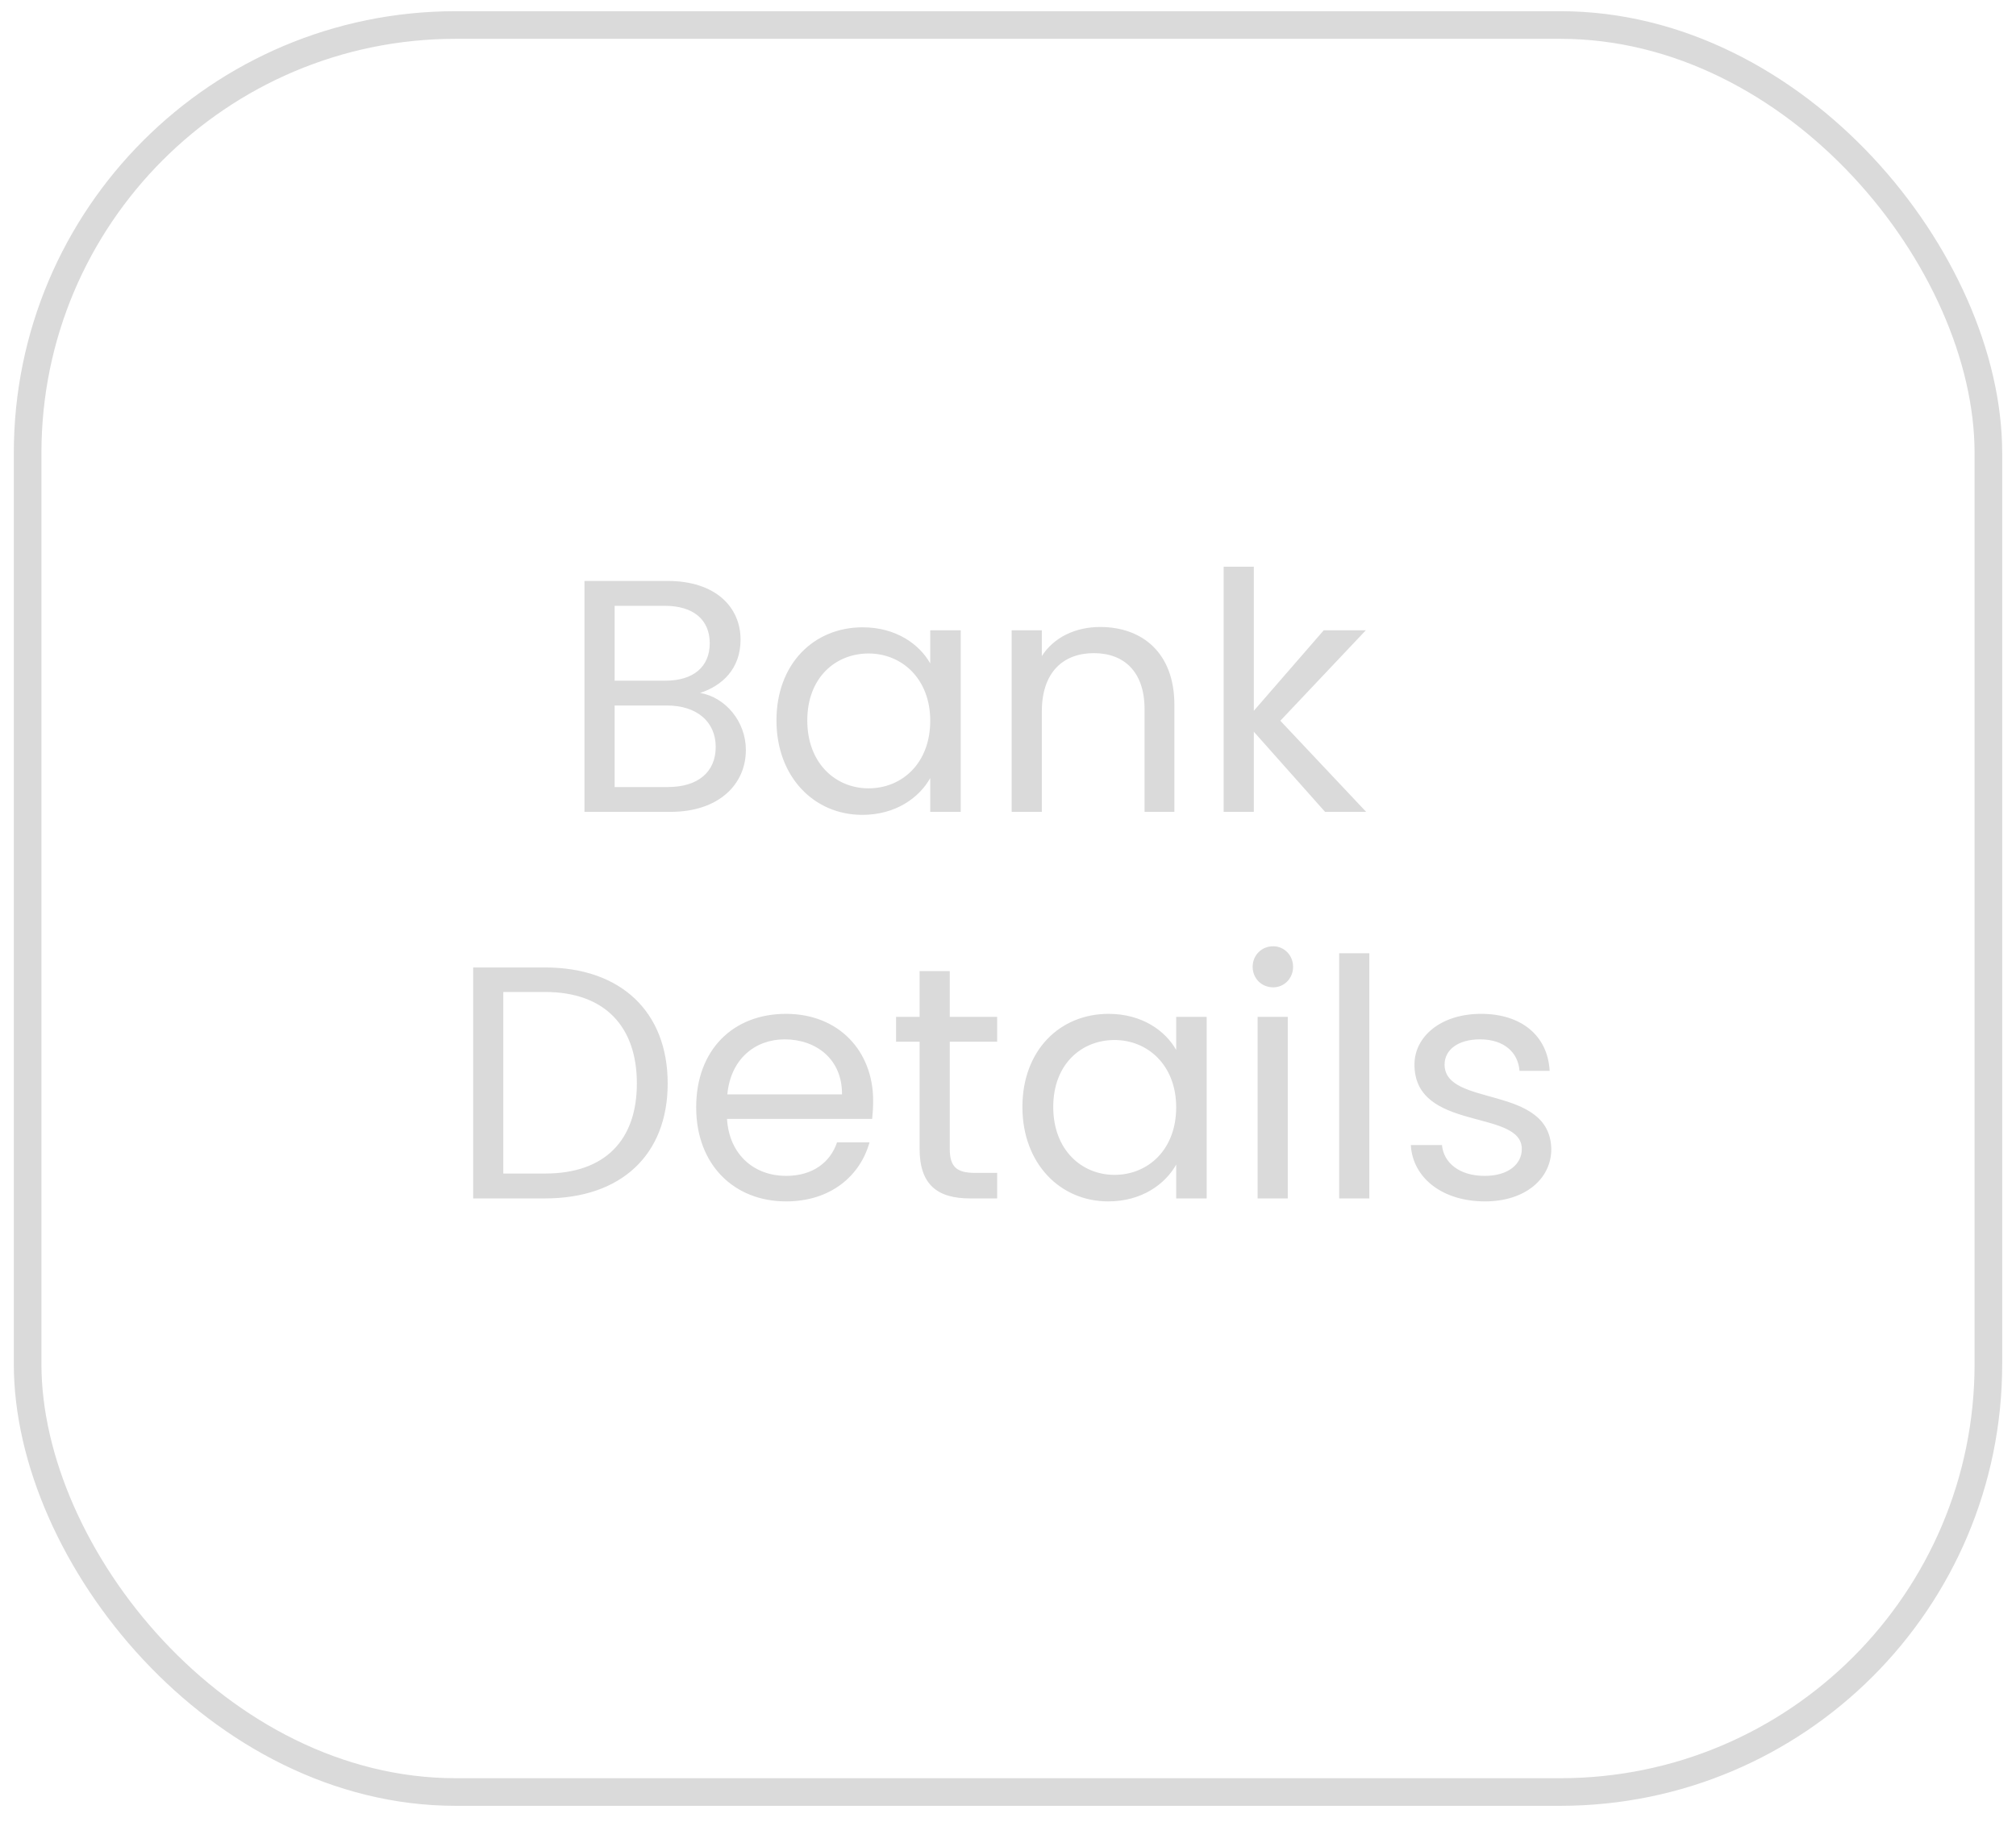 <svg width="73" height="66" viewBox="0 0 73 66" fill="none" xmlns="http://www.w3.org/2000/svg">
    <rect x="1" y="0.906" width="71" height="64" rx="15.5" stroke="#DADADA"/>
    <path d="M25.916 27.053C25.916 27.965 25.268 28.506 24.188 28.506H22.256V25.553H24.152C25.22 25.553 25.916 26.13 25.916 27.053ZM25.7 23.297C25.7 24.149 25.112 24.654 24.092 24.654H22.256V21.942H24.068C25.136 21.942 25.7 22.47 25.7 23.297ZM27.008 27.162C27.008 26.13 26.264 25.253 25.352 25.098C26.156 24.834 26.816 24.221 26.816 23.166C26.816 22.002 25.928 21.041 24.164 21.041H21.164V29.405H24.284C26.012 29.405 27.008 28.422 27.008 27.162ZM28.116 26.093C28.116 28.134 29.472 29.514 31.224 29.514C32.436 29.514 33.288 28.89 33.684 28.181V29.405H34.788V22.829H33.684V24.029C33.3 23.346 32.46 22.721 31.236 22.721C29.472 22.721 28.116 24.041 28.116 26.093ZM33.684 26.105C33.684 27.654 32.652 28.553 31.452 28.553C30.252 28.553 29.232 27.642 29.232 26.093C29.232 24.546 30.252 23.669 31.452 23.669C32.652 23.669 33.684 24.581 33.684 26.105ZM41.445 29.405H42.525V25.529C42.525 23.645 41.361 22.709 39.837 22.709C38.949 22.709 38.157 23.081 37.725 23.765V22.829H36.633V29.405H37.725V25.77C37.725 24.354 38.493 23.657 39.609 23.657C40.713 23.657 41.445 24.341 41.445 25.686V29.405ZM44.309 29.405H45.401V26.502L47.981 29.405H49.469L46.361 26.105L49.457 22.829H47.933L45.401 25.745V20.526H44.309V29.405ZM19.737 35.041H17.133V43.406H19.737C22.485 43.406 24.177 41.834 24.177 39.242C24.177 36.65 22.485 35.041 19.737 35.041ZM18.225 42.505V35.929H19.737C21.921 35.929 23.061 37.202 23.061 39.242C23.061 41.282 21.921 42.505 19.737 42.505H18.225ZM28.413 37.645C29.541 37.645 30.501 38.353 30.489 39.638H26.337C26.457 38.353 27.345 37.645 28.413 37.645ZM31.485 41.377H30.309C30.069 42.086 29.445 42.59 28.461 42.59C27.345 42.59 26.409 41.858 26.325 40.526H31.581C31.605 40.297 31.617 40.105 31.617 39.865C31.617 38.066 30.369 36.721 28.461 36.721C26.541 36.721 25.209 38.029 25.209 40.105C25.209 42.194 26.589 43.514 28.461 43.514C30.093 43.514 31.149 42.578 31.485 41.377ZM33.299 41.605C33.299 42.925 33.959 43.406 35.123 43.406H36.107V42.481H35.303C34.631 42.481 34.391 42.254 34.391 41.605V37.73H36.107V36.83H34.391V35.173H33.299V36.83H32.447V37.73H33.299V41.605ZM37.022 40.093C37.022 42.133 38.378 43.514 40.13 43.514C41.342 43.514 42.194 42.889 42.59 42.181V43.406H43.694V36.83H42.59V38.029C42.206 37.346 41.366 36.721 40.142 36.721C38.378 36.721 37.022 38.041 37.022 40.093ZM42.59 40.105C42.59 41.654 41.558 42.553 40.358 42.553C39.158 42.553 38.138 41.642 38.138 40.093C38.138 38.545 39.158 37.669 40.358 37.669C41.558 37.669 42.59 38.581 42.59 40.105ZM45.539 43.406H46.631V36.83H45.539V43.406ZM46.103 35.761C46.499 35.761 46.823 35.438 46.823 35.017C46.823 34.597 46.499 34.273 46.103 34.273C45.683 34.273 45.359 34.597 45.359 35.017C45.359 35.438 45.683 35.761 46.103 35.761ZM48.492 43.406H49.584V34.526H48.492V43.406ZM56.173 41.617C56.126 39.266 52.309 40.117 52.309 38.557C52.309 38.029 52.789 37.645 53.593 37.645C54.469 37.645 54.974 38.126 55.022 38.785H56.114C56.041 37.502 55.081 36.721 53.63 36.721C52.166 36.721 51.218 37.55 51.218 38.557C51.218 41.005 55.105 40.154 55.105 41.617C55.105 42.157 54.626 42.59 53.761 42.59C52.837 42.59 52.273 42.109 52.214 41.474H51.086C51.157 42.673 52.237 43.514 53.773 43.514C55.225 43.514 56.173 42.697 56.173 41.617Z" fill="#DADADA"/>
</svg>
